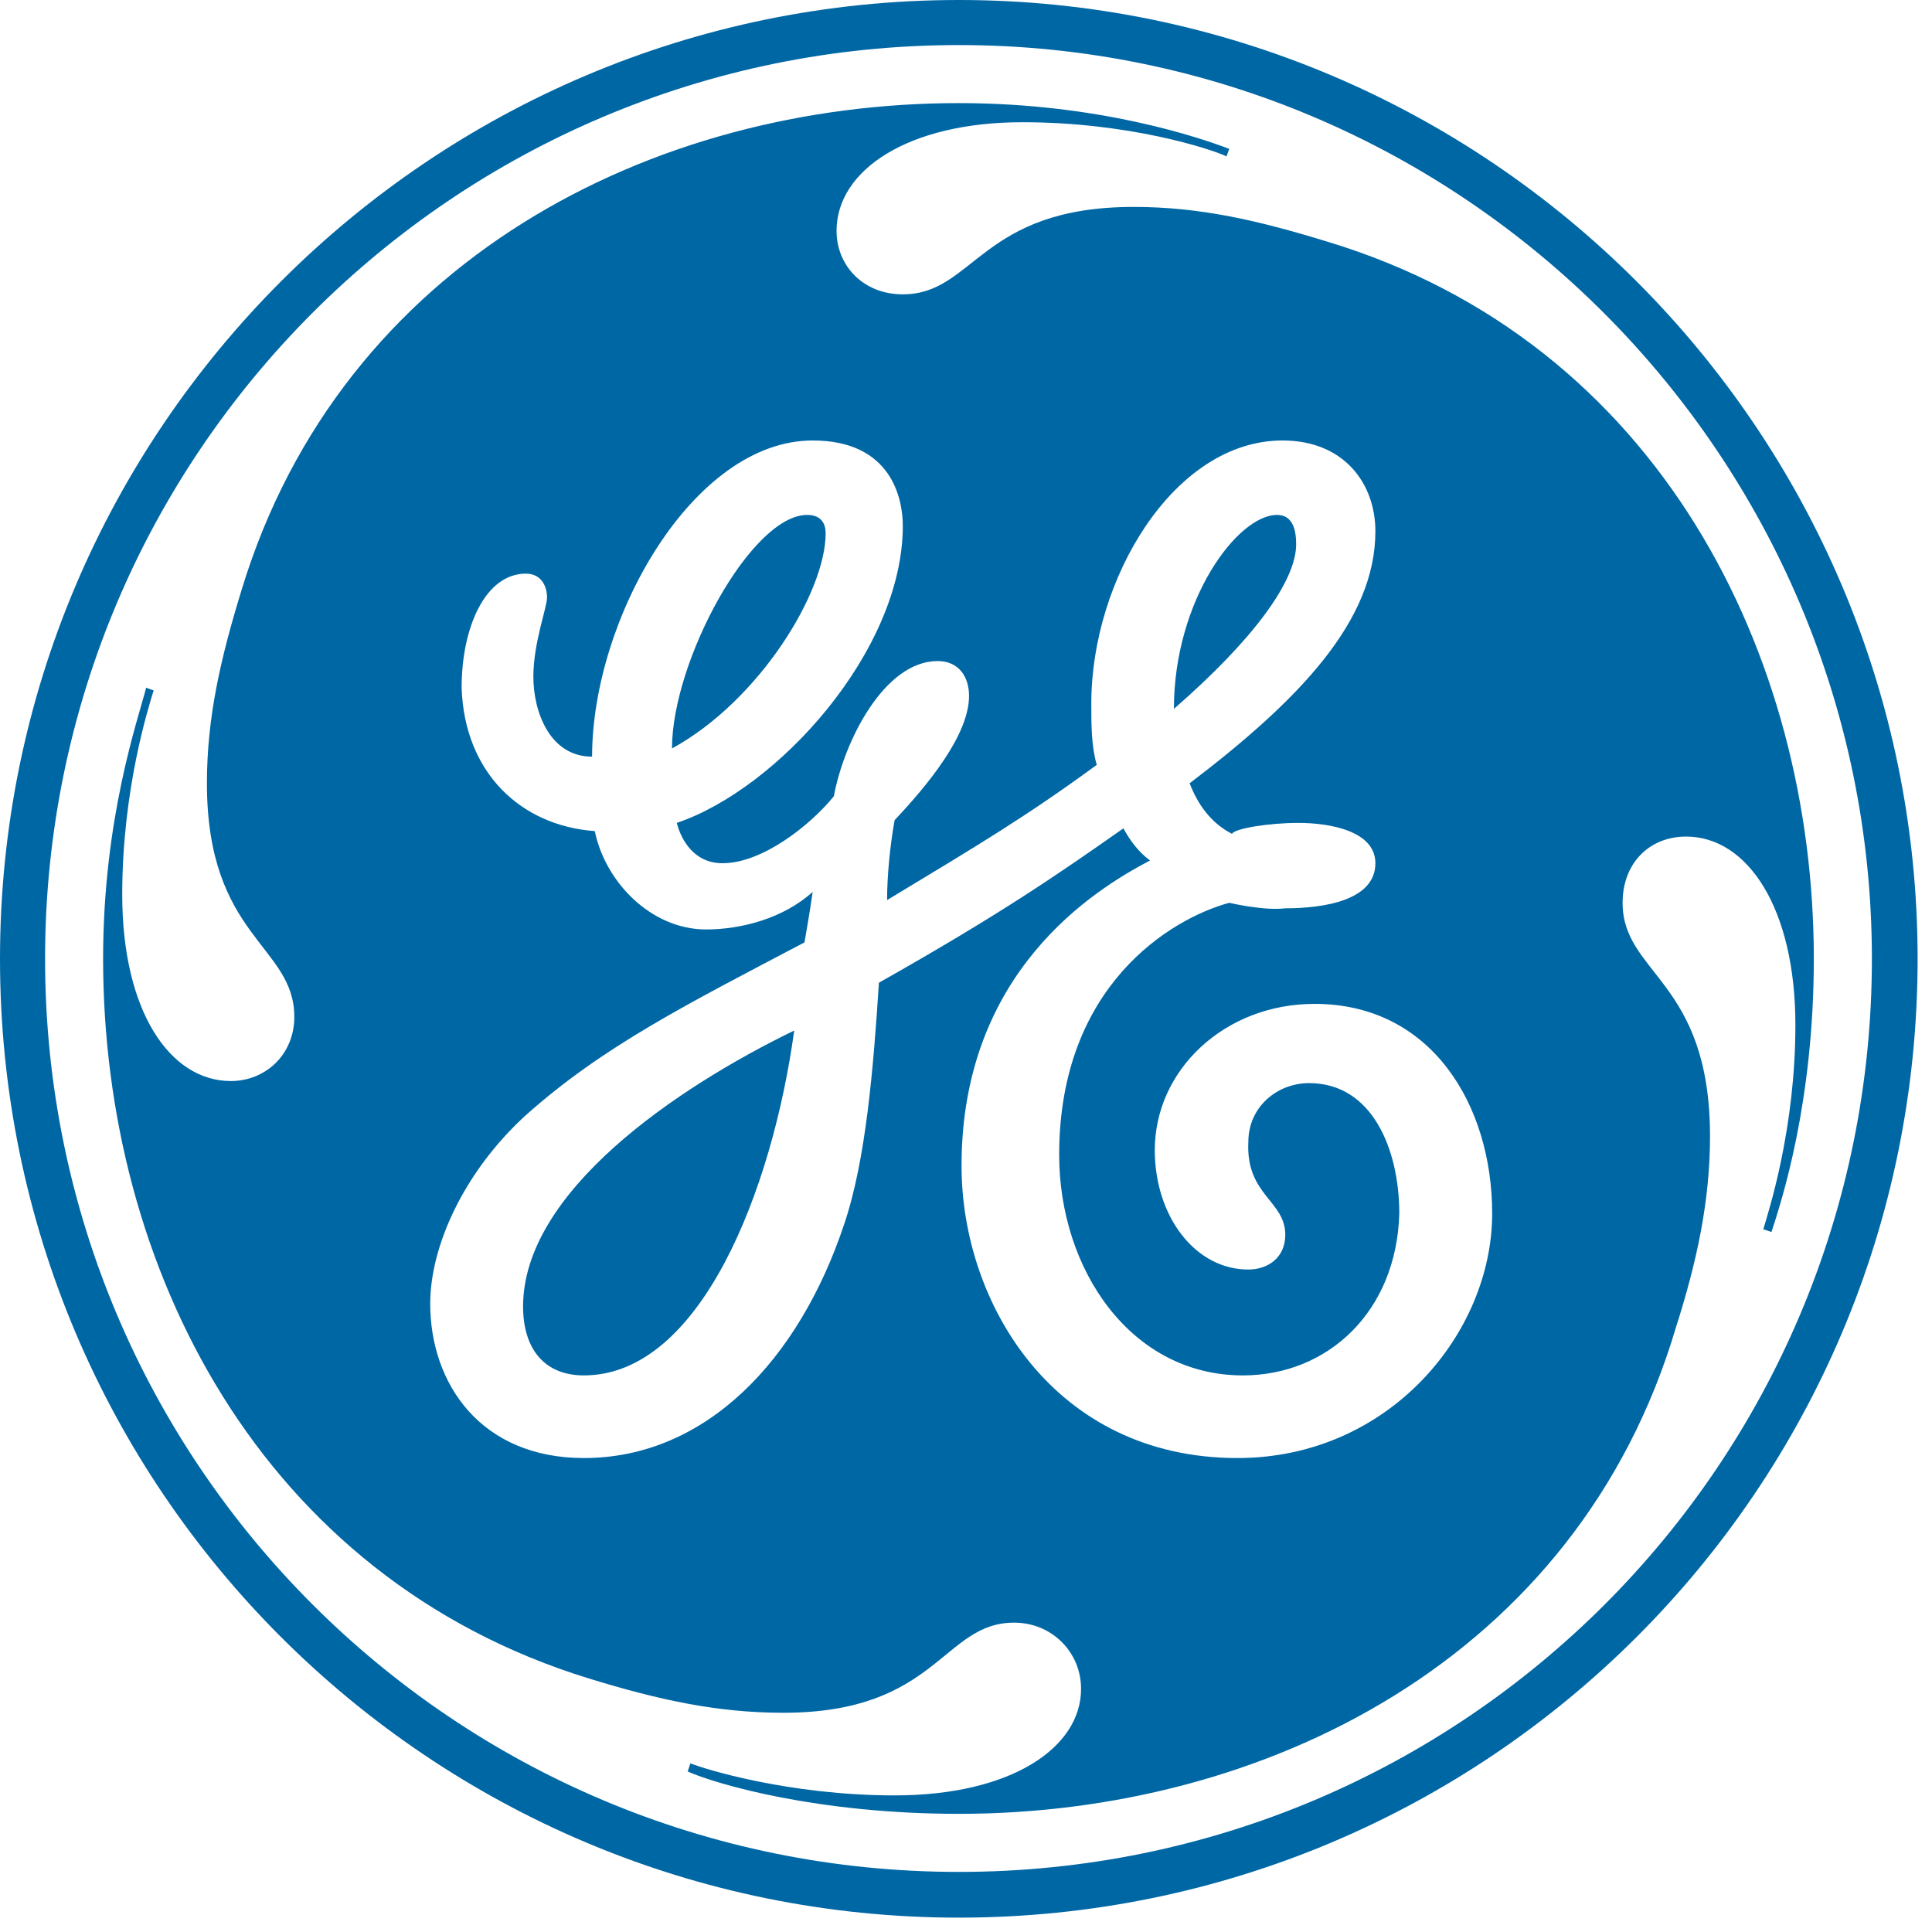 <?xml version="1.0" encoding="UTF-8"?>
<svg width="106px" height="106px" viewBox="0 0 106 106" version="1.1" xmlns="http://www.w3.org/2000/svg" xmlns:xlink="http://www.w3.org/1999/xlink">
    <!-- Generator: Sketch 47 (45396) - http://www.bohemiancoding.com/sketch -->
    <title>ge_logo</title>
    <desc>Created with Sketch.</desc>
    <defs></defs>
    <g id="Page-1" stroke="none" stroke-width="1" fill="none" fill-rule="evenodd">
        <path d="M43.575,56.541 C37.019,59.725 28.699,65.421 28.699,71.677 C28.699,74 29.862,75.462 32.035,75.462 C38.441,75.462 42.376,65.271 43.575,56.541 Z M45.299,29.262 C45.299,28.551 44.887,28.251 44.287,28.251 C41.215,28.251 36.869,36.269 36.869,41.065 C41.665,38.441 45.299,32.485 45.299,29.262 Z M71.114,29.862 C71.114,29.15 70.965,28.251 70.065,28.251 C67.893,28.251 64.407,32.934 64.407,38.892 C68.754,35.109 71.114,31.886 71.114,29.862 Z M81.869,66.58 C81.869,73.139 76.212,79.996 67.893,79.996 C57.851,79.996 52.755,71.527 52.755,63.96 C52.755,53.318 60.024,48.822 63.096,47.211 C62.498,46.761 62.048,46.199 61.636,45.448 C58.112,47.922 54.929,50.134 48.222,53.917 C47.922,58.565 47.511,63.659 46.311,67.181 C43.839,74.6 38.742,79.996 32.035,79.996 C26.378,79.996 23.604,75.912 23.604,71.527 C23.604,68.342 25.479,64.259 28.85,61.186 C33.085,57.403 37.73,55.078 44.139,51.705 C44.287,50.845 44.438,49.983 44.587,48.934 C42.976,50.395 40.653,50.995 38.742,50.995 C35.707,50.995 33.197,48.371 32.635,45.599 C28.551,45.3 25.479,42.376 25.327,37.731 C25.327,34.396 26.64,31.473 28.85,31.473 C29.712,31.473 30.013,32.185 30.013,32.784 C30.013,33.346 29.263,35.257 29.263,37.132 C29.263,39.043 30.162,41.514 32.485,41.514 C32.485,33.947 38.03,24.167 44.587,24.167 C48.934,24.167 49.533,27.389 49.533,28.851 C49.533,35.708 42.677,43.277 37.132,45.149 C37.28,45.749 37.881,47.361 39.643,47.361 C41.814,47.361 44.438,45.3 45.749,43.688 C46.311,40.653 48.521,36.269 51.444,36.269 C52.605,36.269 53.167,37.132 53.167,38.181 C53.167,40.353 50.845,43.125 49.083,44.999 C48.822,46.461 48.671,48.071 48.671,49.383 C53.767,46.31 56.39,44.737 60.175,41.964 C59.875,40.952 59.875,39.754 59.875,38.593 C59.875,31.773 64.407,24.167 70.366,24.167 C73.737,24.167 75.461,26.527 75.461,29.15 C75.461,34.096 71.228,38.441 65.27,42.976 C65.72,44.139 66.431,45.149 67.594,45.749 C67.742,45.448 69.654,45.149 71.228,45.149 C72.988,45.149 75.461,45.599 75.461,47.361 C75.461,49.383 72.688,49.834 70.517,49.834 C69.354,49.983 67.443,49.533 67.443,49.533 C64.258,50.395 58.112,54.066 58.112,63.359 C58.112,69.654 62.048,75.462 68.191,75.462 C72.839,75.462 76.622,71.978 76.773,66.58 C76.773,63.098 75.311,59.426 71.826,59.426 C70.065,59.426 68.491,60.737 68.491,62.647 C68.342,65.571 70.517,65.87 70.517,67.743 C70.517,69.055 69.505,69.654 68.491,69.654 C65.57,69.654 63.358,66.732 63.358,63.098 C63.358,58.713 67.18,55.078 72.126,55.078 C78.533,55.078 81.869,60.624 81.869,66.58 Z M99.516,52.605 C99.516,35.97 91.049,18.772 72.839,13.263 C69.054,12.102 65.87,11.353 62.196,11.353 C53.767,11.353 53.467,16.149 49.533,16.149 C47.36,16.149 45.898,14.575 45.898,12.664 C45.898,9.329 49.833,6.706 56.09,6.706 C61.936,6.706 66.431,8.168 67.294,8.58 L67.443,8.168 C65.87,7.569 60.323,5.657 52.605,5.657 C35.819,5.657 18.771,14.275 13.264,32.336 C12.103,36.12 11.353,39.342 11.353,42.976 C11.353,51.445 16.148,51.857 16.148,55.792 C16.148,57.852 14.574,59.312 12.665,59.312 C9.329,59.312 6.706,55.491 6.706,49.083 C6.706,43.277 8.168,38.742 8.43,37.88 L8.019,37.731 C7.569,39.49 5.657,44.887 5.657,52.605 C5.657,69.505 14.275,86.553 32.335,92.098 C36.12,93.26 39.341,93.972 42.976,93.972 C51.444,93.972 51.706,89.027 55.641,89.027 C57.701,89.027 59.313,90.637 59.313,92.661 C59.313,95.882 55.49,98.505 49.083,98.505 C43.276,98.505 38.593,97.044 37.881,96.745 L37.73,97.195 C39.341,97.905 44.887,99.517 52.605,99.517 C69.354,99.517 86.553,91.049 91.947,72.839 C93.109,69.205 93.821,65.87 93.821,62.347 C93.821,53.767 89.025,53.468 89.025,49.533 C89.025,47.361 90.486,45.899 92.51,45.899 C95.882,45.899 98.505,49.834 98.505,56.239 C98.505,61.935 97.044,66.432 96.744,67.443 L97.193,67.594 C97.756,65.87 99.516,60.475 99.516,52.605 Z M102.702,52.605 C102.702,80.296 80.295,102.703 52.605,102.703 C24.916,102.703 2.473,80.296 2.473,52.605 C2.473,24.916 24.916,2.472 52.605,2.472 C80.295,2.472 102.702,25.066 102.702,52.605 Z M105.211,52.605 C105.211,23.605 81.606,2.84217094e-14 52.605,2.84217094e-14 C23.604,2.84217094e-14 0,23.605 0,52.605 C0,81.718 23.604,105.212 52.605,105.212 C81.606,105.212 105.211,81.718 105.211,52.605 Z" id="ge_logo" fill="#0067A5"></path>
    </g>
</svg>